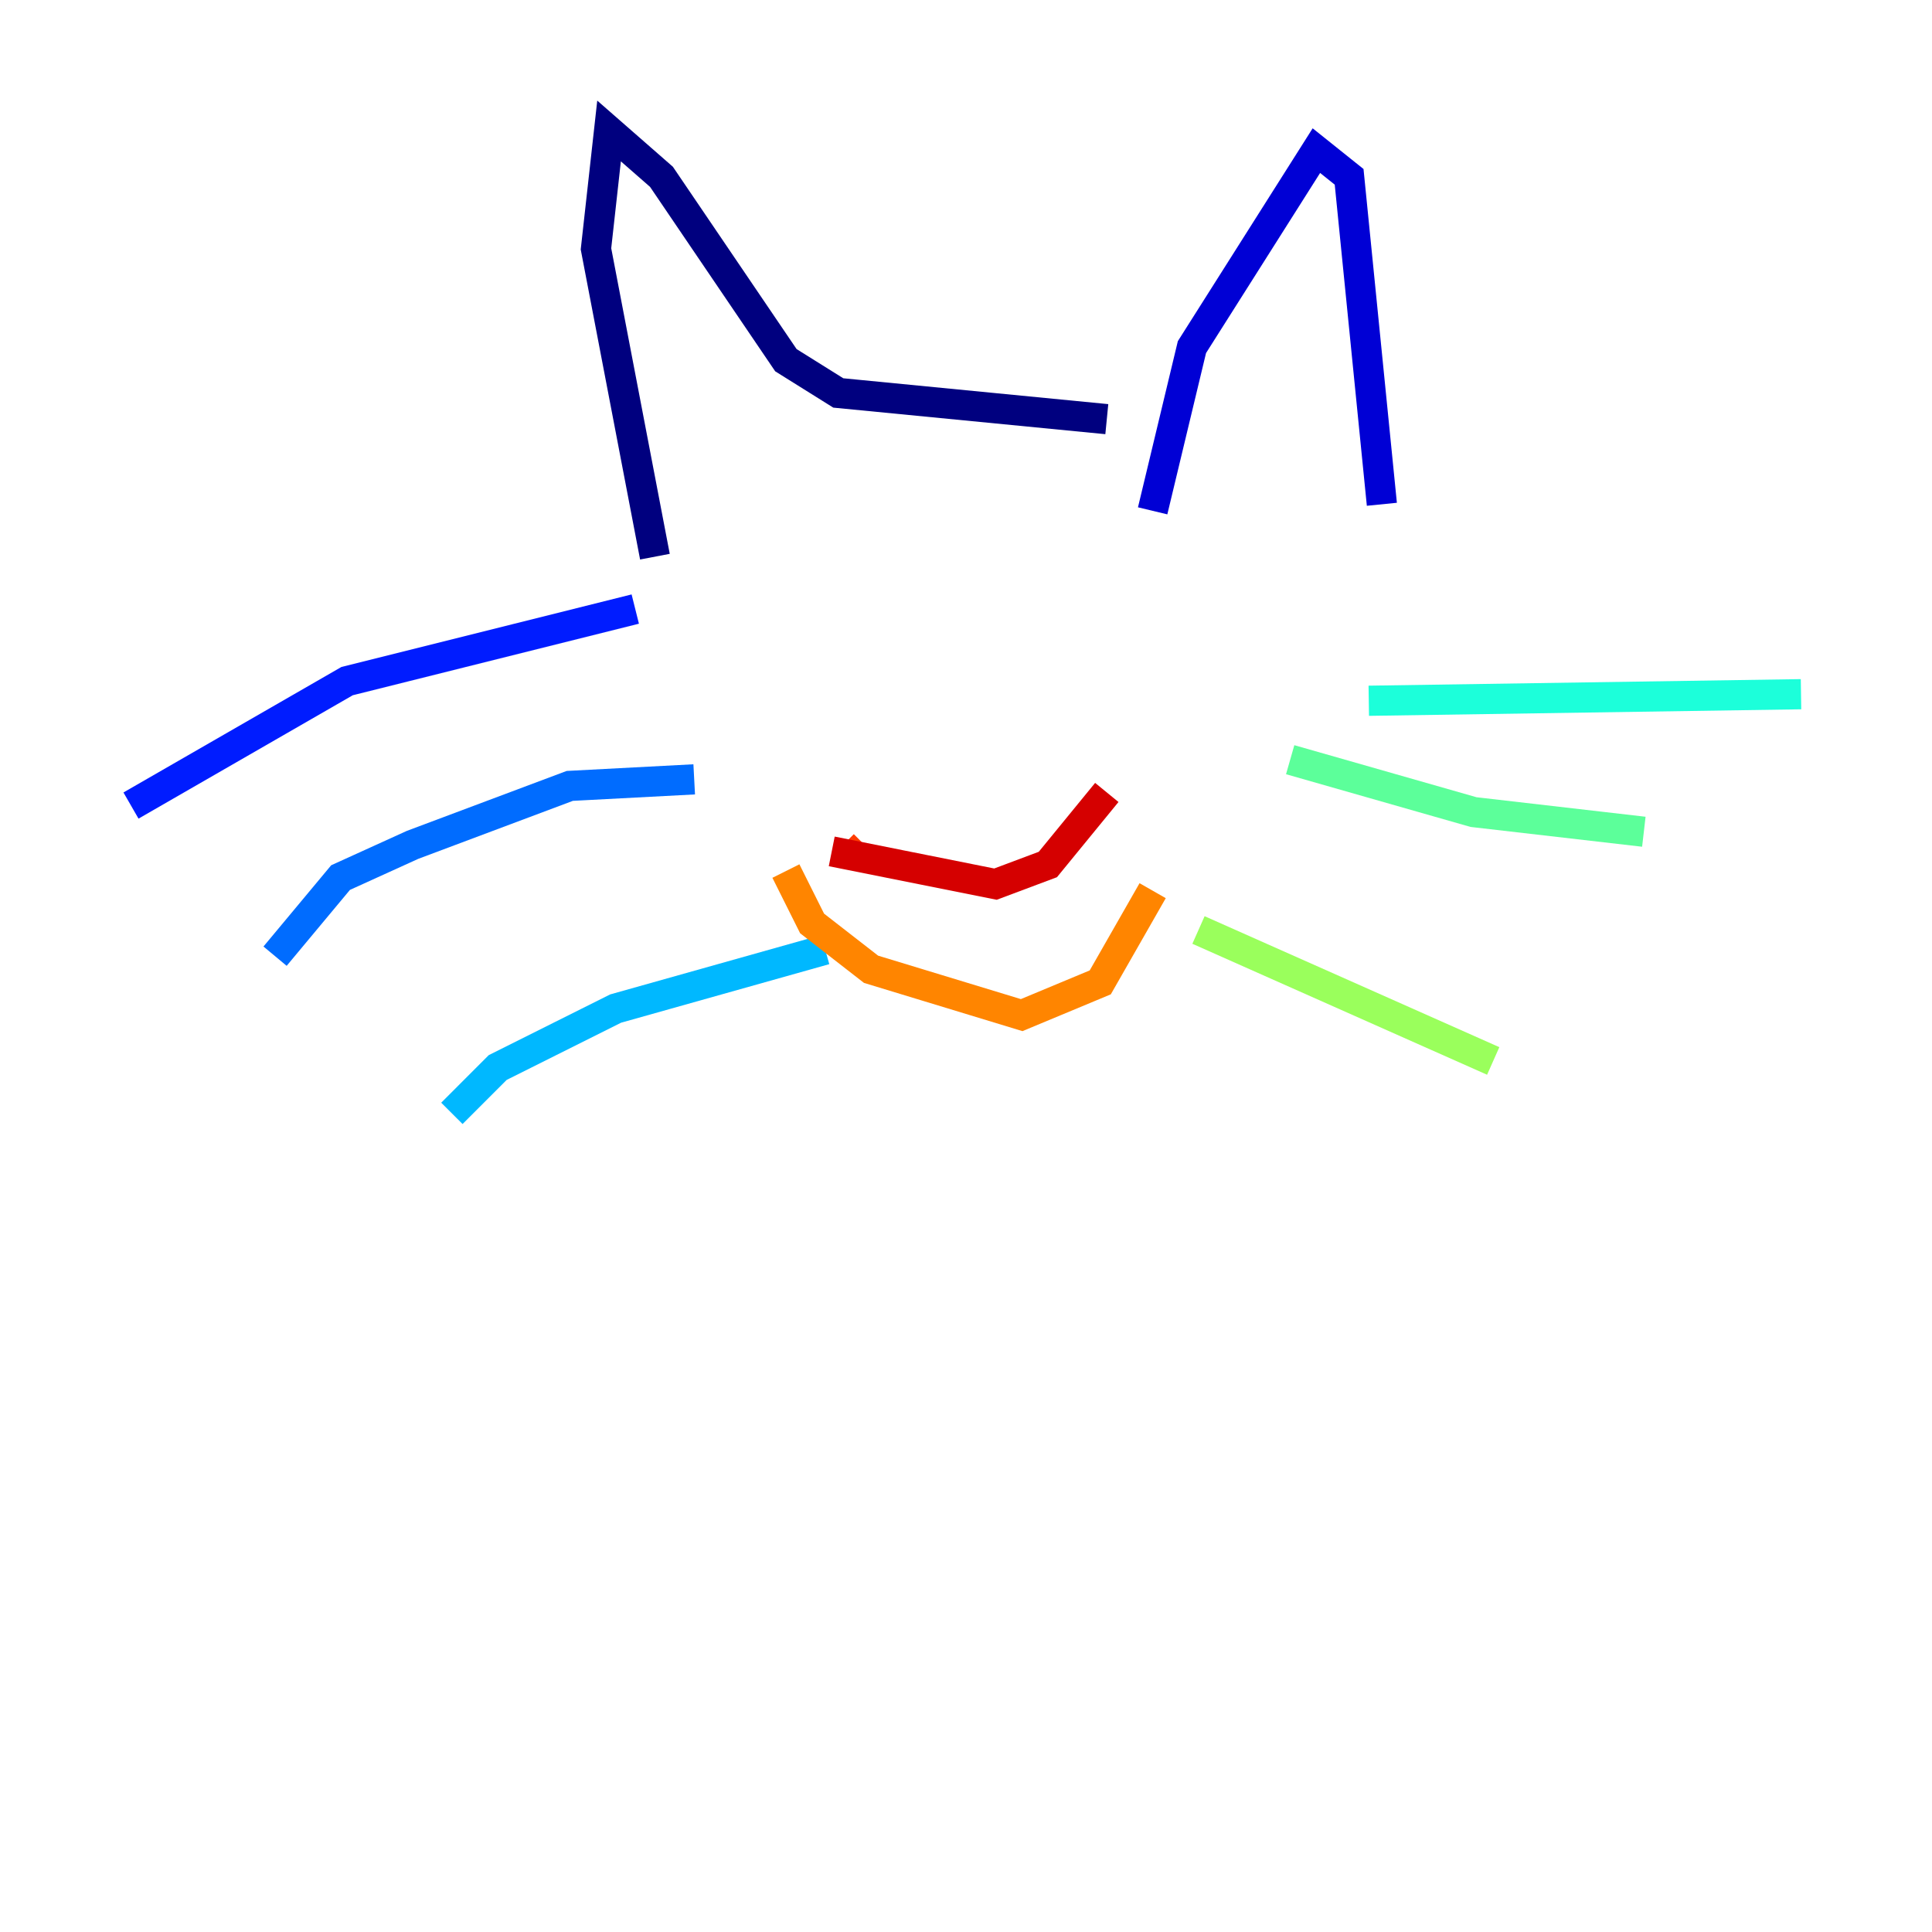 <?xml version="1.0" encoding="utf-8" ?>
<svg baseProfile="tiny" height="128" version="1.2" viewBox="0,0,128,128" width="128" xmlns="http://www.w3.org/2000/svg" xmlns:ev="http://www.w3.org/2001/xml-events" xmlns:xlink="http://www.w3.org/1999/xlink"><defs /><polyline fill="none" points="43.39,36.881 39.485,16.488 40.352,8.678 43.824,11.715 52.068,23.864 55.539,26.034 73.329,27.77" stroke="#00007f" stroke-width="2" /><polyline fill="none" points="76.366,33.844 78.969,22.997 87.214,9.98 89.383,11.715 91.552,33.41" stroke="#0000d5" stroke-width="2" /><polyline fill="none" points="42.088,40.352 22.997,45.125 8.678,53.37" stroke="#001cff" stroke-width="2" /><polyline fill="none" points="45.993,51.634 37.749,52.068 27.336,55.973 22.563,58.142 18.224,63.349" stroke="#006cff" stroke-width="2" /><polyline fill="none" points="54.671,62.915 40.786,66.82 32.976,70.725 29.939,73.763" stroke="#00b8ff" stroke-width="2" /><polyline fill="none" points="90.685,46.427 119.322,45.993" stroke="#1cffda" stroke-width="2" /><polyline fill="none" points="85.478,50.332 97.627,53.803 108.909,55.105" stroke="#5cff9a" stroke-width="2" /><polyline fill="none" points="79.403,61.614 98.929,70.291" stroke="#9aff5c" stroke-width="2" /><polyline fill="none" points="57.275,43.39 57.275,43.39" stroke="#daff1c" stroke-width="2" /><polyline fill="none" points="76.8,43.39 76.8,43.39" stroke="#ffcb00" stroke-width="2" /><polyline fill="none" points="52.068,57.709 53.803,61.18 57.709,64.217 67.688,67.254 72.895,65.085 76.366,59.01" stroke="#ff8500" stroke-width="2" /><polyline fill="none" points="56.841,56.407 57.275,55.973" stroke="#ff3b00" stroke-width="2" /><polyline fill="none" points="55.105,56.407 65.953,58.576 69.424,57.275 73.329,52.502" stroke="#d50000" stroke-width="2" /><polyline fill="none" points="67.688,42.088 67.688,42.088" stroke="#7f0000" stroke-width="2" /></svg>